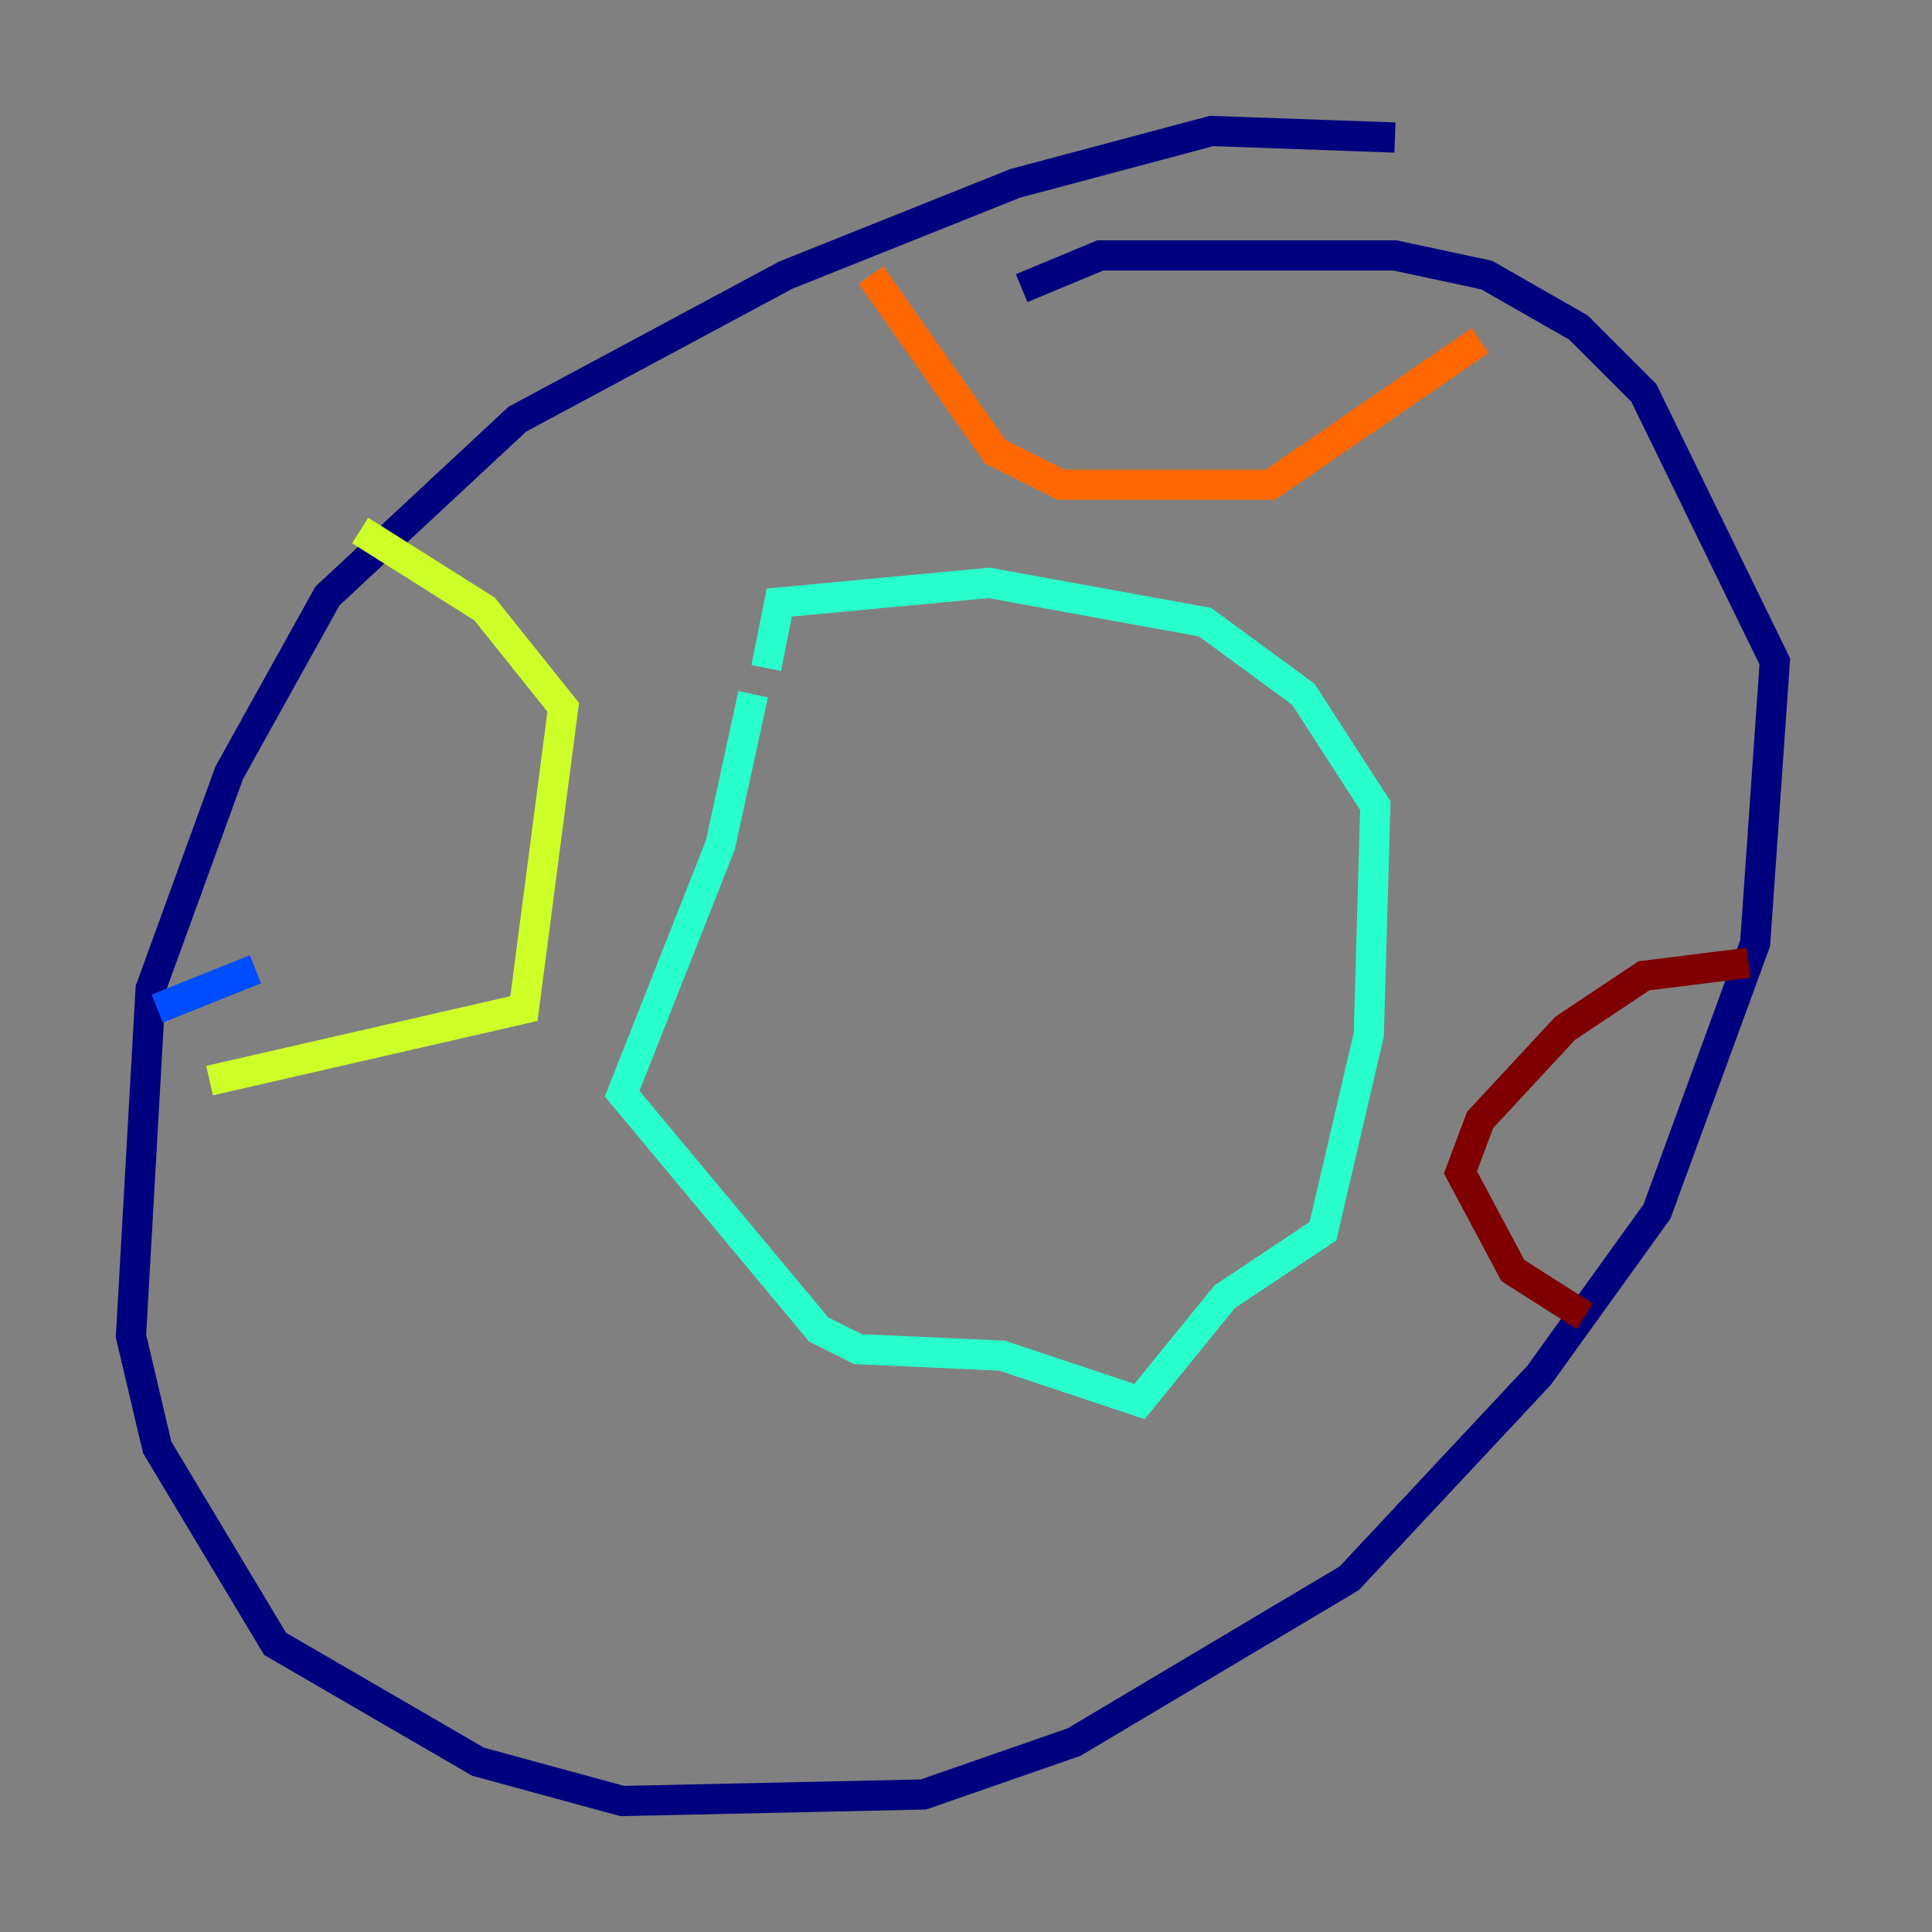 <?xml version="1.0" encoding="utf-8" ?>
<svg baseProfile="tiny" height="128" version="1.2" viewBox="0,0,128,128" width="128" xmlns="http://www.w3.org/2000/svg" xmlns:ev="http://www.w3.org/2001/xml-events" xmlns:xlink="http://www.w3.org/1999/xlink"><rect x="0" y="0" width="128" height="128" fill="#808080" stroke="none"/><defs /><polyline fill="none" points="92.42,9.112 80.271,8.678 67.254,12.149 52.068,18.224 34.278,27.77 21.695,39.485 15.186,51.2 9.98,65.519 8.678,88.515 10.414,95.891 18.224,108.909 31.675,116.719 41.22,119.322 61.18,118.888 71.159,115.417 89.383,104.57 101.966,91.119 109.776,80.271 116.285,62.481 117.586,43.824 108.909,26.034 104.57,21.695 98.495,18.224 92.42,16.922 72.895,16.922 67.688,19.091" stroke="#00007f" stroke-width="2" /><polyline fill="none" points="10.414,66.82 16.922,64.217" stroke="#004cff" stroke-width="2" /><polyline fill="none" points="49.898,45.993 47.729,55.973 41.22,72.461 54.237,88.081 56.841,89.383 66.386,89.817 75.498,92.854 81.139,85.912 87.647,81.573 90.685,68.556 91.119,53.37 86.346,45.993 79.837,41.22 65.519,38.617 51.634,39.919 50.766,44.258" stroke="#29ffcd" stroke-width="2" /><polyline fill="none" points="13.885,71.593 34.712,66.82 37.315,46.861 32.108,40.352 23.864,35.146" stroke="#cdff29" stroke-width="2" /><polyline fill="none" points="57.709,18.224 65.953,29.939 70.291,32.108 84.176,32.108 98.061,22.563" stroke="#ff6700" stroke-width="2" /><polyline fill="none" points="105.003,87.214 100.231,84.176 96.759,77.668 98.061,74.197 103.702,68.122 108.909,64.651 115.851,63.783" stroke="#7f0000" stroke-width="2" /></svg>